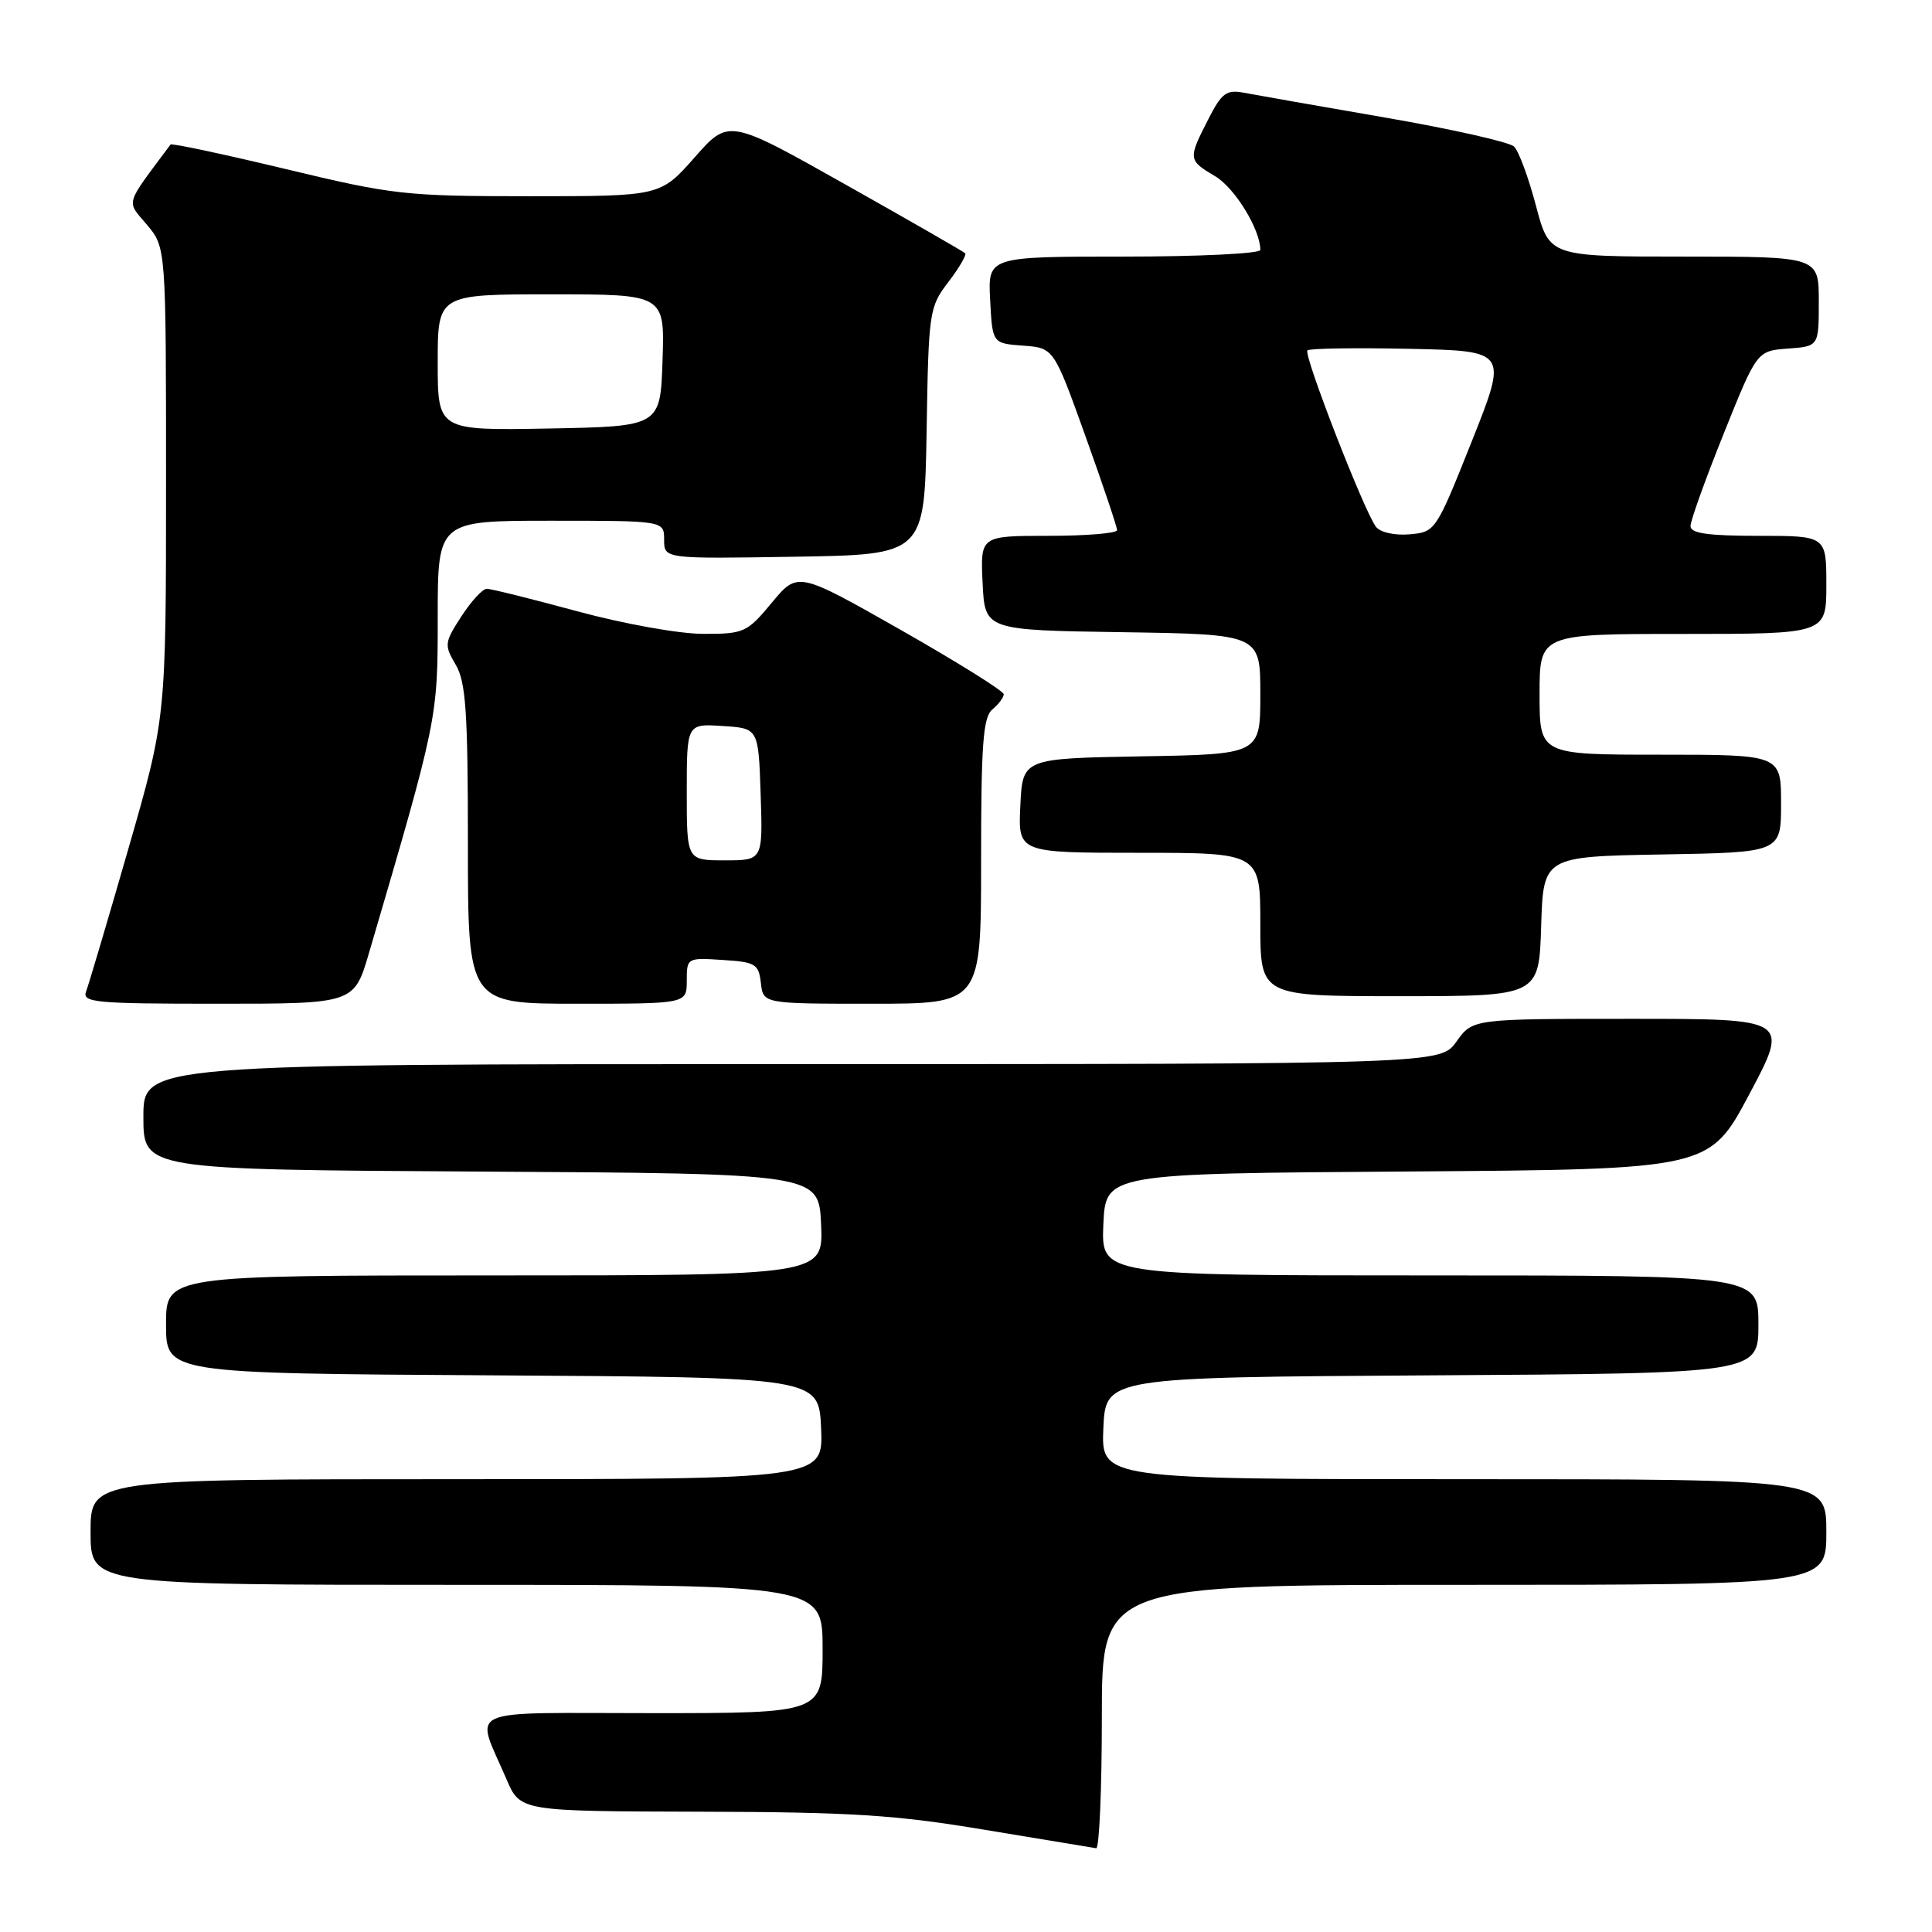 <?xml version="1.0" encoding="UTF-8" standalone="no"?>
<!DOCTYPE svg PUBLIC "-//W3C//DTD SVG 1.1//EN" "http://www.w3.org/Graphics/SVG/1.1/DTD/svg11.dtd" >
<svg xmlns="http://www.w3.org/2000/svg" xmlns:xlink="http://www.w3.org/1999/xlink" version="1.1" viewBox="0 0 256 256">
 <g >
 <path fill="currentColor"
d=" M 146.00 227.50 C 146.00 210.00 146.00 210.00 194.00 210.00 C 242.00 210.00 242.00 210.00 242.00 203.00 C 242.00 196.00 242.00 196.00 193.95 196.00 C 145.91 196.00 145.91 196.00 146.20 189.25 C 146.50 182.50 146.50 182.50 189.75 182.24 C 233.00 181.98 233.00 181.98 233.00 175.49 C 233.00 169.00 233.00 169.00 189.45 169.00 C 145.91 169.00 145.91 169.00 146.20 162.25 C 146.50 155.50 146.50 155.50 186.50 155.23 C 226.50 154.95 226.50 154.95 231.80 144.98 C 237.10 135.00 237.10 135.00 216.12 135.00 C 195.14 135.00 195.14 135.00 193.00 138.00 C 190.86 141.00 190.86 141.00 104.93 141.00 C 19.00 141.00 19.00 141.00 19.00 147.99 C 19.00 154.98 19.00 154.98 63.75 155.24 C 108.50 155.50 108.50 155.50 108.80 162.25 C 109.09 169.00 109.09 169.00 65.55 169.00 C 22.00 169.00 22.00 169.00 22.00 175.49 C 22.00 181.98 22.00 181.98 65.25 182.24 C 108.50 182.50 108.50 182.50 108.80 189.25 C 109.09 196.00 109.09 196.00 60.55 196.00 C 12.00 196.00 12.00 196.00 12.00 203.00 C 12.00 210.00 12.00 210.00 60.50 210.00 C 109.00 210.00 109.00 210.00 109.00 218.50 C 109.00 227.00 109.00 227.00 86.43 227.00 C 60.87 227.00 62.96 226.05 67.11 235.75 C 68.93 240.00 68.93 240.00 92.71 240.06 C 112.82 240.11 118.66 240.48 130.50 242.46 C 138.20 243.74 144.84 244.84 145.25 244.90 C 145.66 244.95 146.00 237.12 146.00 227.50 Z  M 48.90 126.25 C 58.01 95.21 58.00 95.25 58.00 81.78 C 58.00 69.00 58.00 69.00 73.00 69.00 C 88.00 69.00 88.00 69.00 88.00 71.52 C 88.00 74.05 88.00 74.05 105.25 73.77 C 122.50 73.50 122.50 73.50 122.78 57.15 C 123.04 41.26 123.12 40.70 125.66 37.37 C 127.10 35.49 128.10 33.77 127.89 33.56 C 127.68 33.34 120.54 29.24 112.03 24.45 C 96.55 15.73 96.55 15.73 92.03 20.87 C 87.50 26.00 87.50 26.00 70.17 26.00 C 53.72 26.00 52.09 25.82 37.86 22.40 C 29.61 20.42 22.75 18.96 22.60 19.15 C 16.46 27.38 16.71 26.51 19.47 29.78 C 22.00 32.79 22.00 32.79 22.00 63.96 C 22.00 95.13 22.00 95.13 17.02 112.43 C 14.28 121.94 11.76 130.46 11.41 131.36 C 10.85 132.84 12.53 133.00 28.85 133.00 C 46.92 133.00 46.92 133.00 48.90 126.25 Z  M 91.00 129.95 C 91.00 126.92 91.05 126.89 95.75 127.20 C 100.10 127.47 100.53 127.73 100.82 130.25 C 101.13 133.00 101.13 133.00 115.57 133.00 C 130.00 133.00 130.00 133.00 130.00 114.12 C 130.00 98.56 130.26 95.03 131.50 94.00 C 132.32 93.32 133.00 92.41 133.00 91.99 C 133.00 91.57 126.86 87.74 119.36 83.47 C 105.71 75.72 105.71 75.72 102.27 79.86 C 98.98 83.82 98.59 84.00 93.17 83.99 C 90.01 83.99 82.62 82.66 76.50 81.00 C 70.45 79.36 65.05 78.01 64.50 78.02 C 63.95 78.02 62.43 79.67 61.13 81.68 C 58.88 85.15 58.85 85.47 60.38 88.07 C 61.73 90.36 62.00 94.27 62.00 111.90 C 62.00 133.00 62.00 133.00 76.50 133.00 C 91.00 133.00 91.00 133.00 91.00 129.95 Z  M 204.21 122.75 C 204.50 113.50 204.50 113.50 220.25 113.22 C 236.00 112.95 236.00 112.95 236.00 106.47 C 236.00 100.00 236.00 100.00 220.00 100.00 C 204.00 100.00 204.00 100.00 204.00 92.00 C 204.00 84.00 204.00 84.00 223.00 84.00 C 242.00 84.00 242.00 84.00 242.00 77.50 C 242.00 71.00 242.00 71.00 233.00 71.00 C 226.30 71.00 224.00 70.67 224.00 69.71 C 224.00 68.99 225.98 63.48 228.40 57.46 C 232.80 46.50 232.80 46.50 236.90 46.19 C 241.00 45.89 241.00 45.89 241.00 39.94 C 241.00 34.00 241.00 34.00 223.15 34.00 C 205.30 34.00 205.30 34.00 203.52 27.25 C 202.54 23.54 201.24 20.01 200.62 19.42 C 200.00 18.82 192.30 17.09 183.50 15.57 C 174.70 14.05 166.30 12.57 164.83 12.29 C 162.50 11.85 161.88 12.31 160.08 15.85 C 157.41 21.07 157.43 21.23 161.01 23.35 C 163.62 24.89 167.00 30.41 167.00 33.12 C 167.00 33.60 158.88 34.00 148.95 34.00 C 130.90 34.00 130.90 34.00 131.20 39.75 C 131.50 45.50 131.50 45.50 135.56 45.80 C 139.63 46.10 139.63 46.10 143.83 57.80 C 146.14 64.23 148.02 69.84 148.02 70.25 C 148.01 70.66 143.93 71.00 138.95 71.00 C 129.90 71.00 129.90 71.00 130.20 77.25 C 130.50 83.50 130.50 83.50 148.75 83.77 C 167.00 84.05 167.00 84.05 167.00 92.00 C 167.00 99.95 167.00 99.95 151.25 100.22 C 135.50 100.50 135.50 100.50 135.20 106.75 C 134.90 113.00 134.90 113.00 150.95 113.00 C 167.00 113.00 167.00 113.00 167.00 122.50 C 167.00 132.00 167.00 132.00 185.46 132.00 C 203.92 132.00 203.92 132.00 204.21 122.75 Z  M 58.00 48.03 C 58.00 39.00 58.00 39.00 73.04 39.00 C 88.08 39.00 88.08 39.00 87.79 47.75 C 87.50 56.50 87.50 56.50 72.75 56.78 C 58.00 57.05 58.00 57.05 58.00 48.03 Z  M 91.00 104.95 C 91.00 95.89 91.00 95.89 95.75 96.20 C 100.50 96.50 100.50 96.50 100.79 105.25 C 101.08 114.00 101.08 114.00 96.04 114.00 C 91.00 114.00 91.00 114.00 91.00 104.95 Z  M 182.32 69.80 C 180.78 67.80 172.68 46.98 173.24 46.43 C 173.51 46.16 179.59 46.07 186.76 46.22 C 199.79 46.50 199.79 46.50 195.01 58.50 C 190.27 70.39 190.20 70.50 186.78 70.80 C 184.80 70.97 182.90 70.55 182.32 69.80 Z "/>
</g>
</svg>